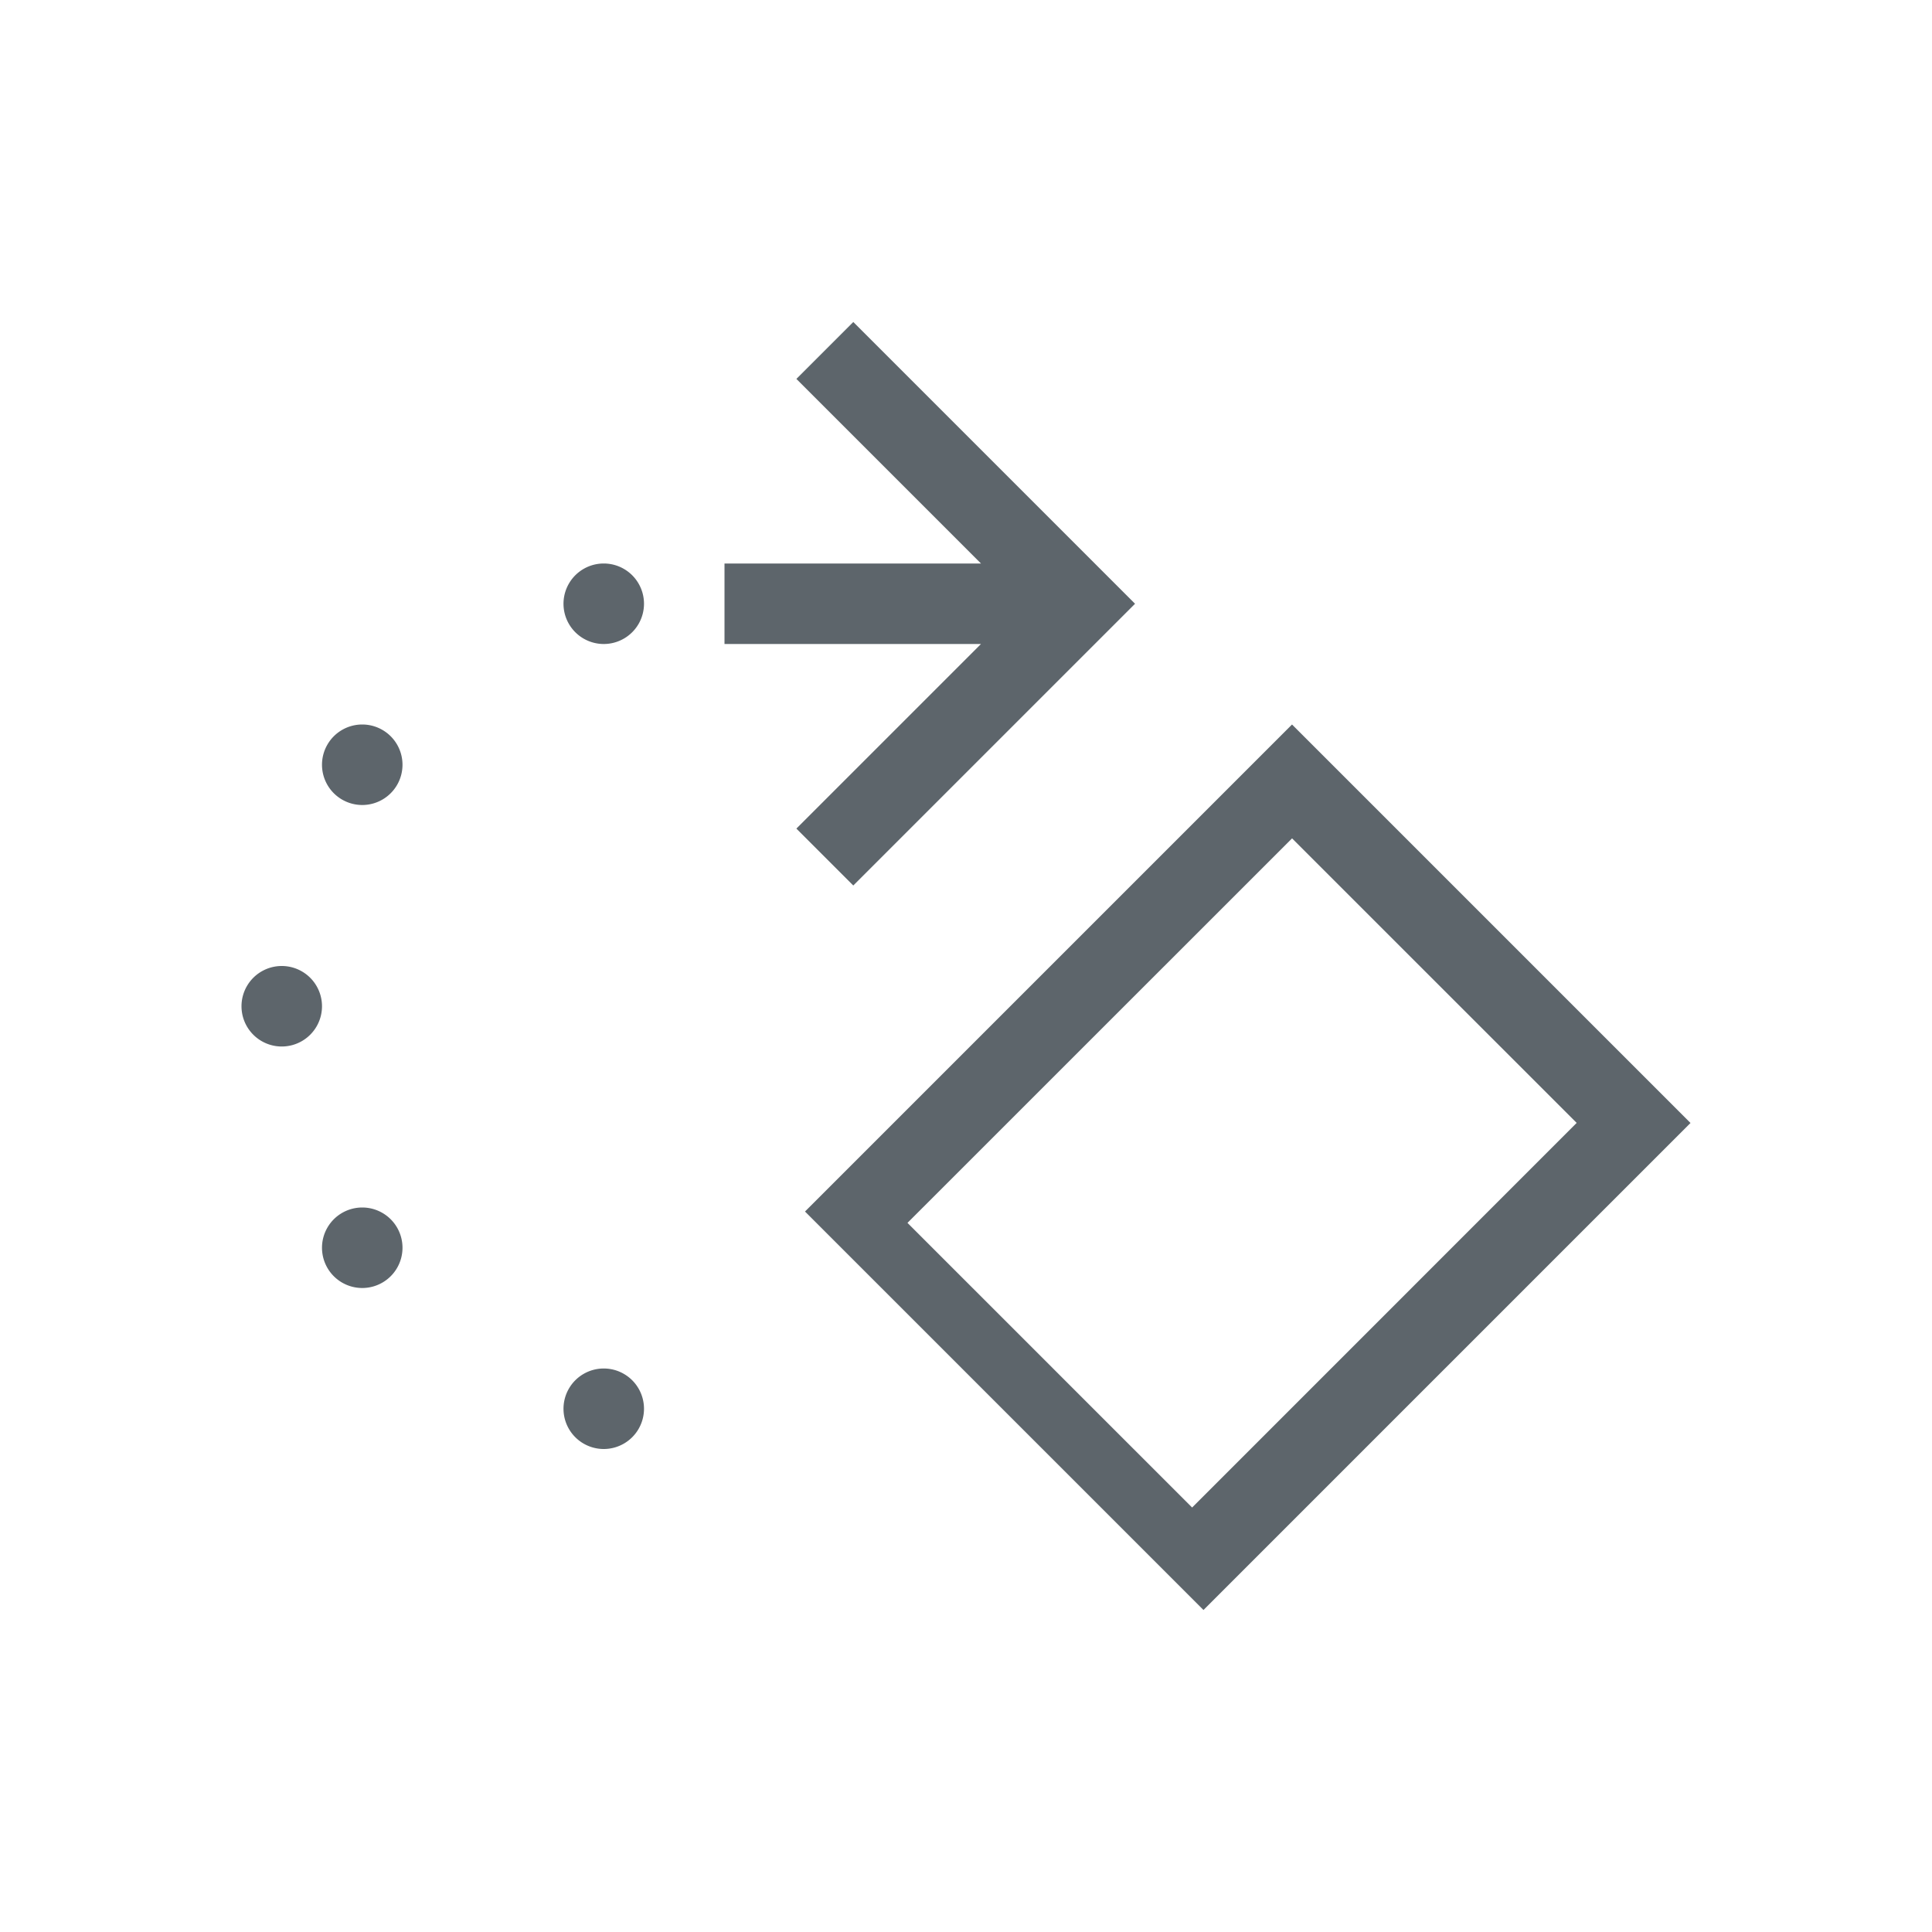 <svg xmlns="http://www.w3.org/2000/svg" viewBox="0 0 24 24"><path d="M10.6 4l-.707.707L12.186 7H9v1h3.186l-2.293 2.293.707.707 3.293-3.293.207-.207-.207-.207L10.6 4zM7.5 7a.499.499 0 1 0 0 1 .499.499 0 1 0 0-1zm-3 2a.499.499 0 1 0 0 1 .499.499 0 1 0 0-1zm11.55 0L10 15.05 14.95 20 21 13.95 16.05 9zm0 1.414l3.536 3.535-4.777 4.778-3.536-3.536 4.778-4.777zM3.5 12a.499.499 0 1 0 0 1 .499.499 0 1 0 0-1zm1 3a.499.499 0 1 0 0 1 .499.499 0 1 0 0-1zm3 2a.499.499 0 1 0 0 1 .499.499 0 1 0 0-1z" fill="currentColor" color="#5d656b"/></svg>
